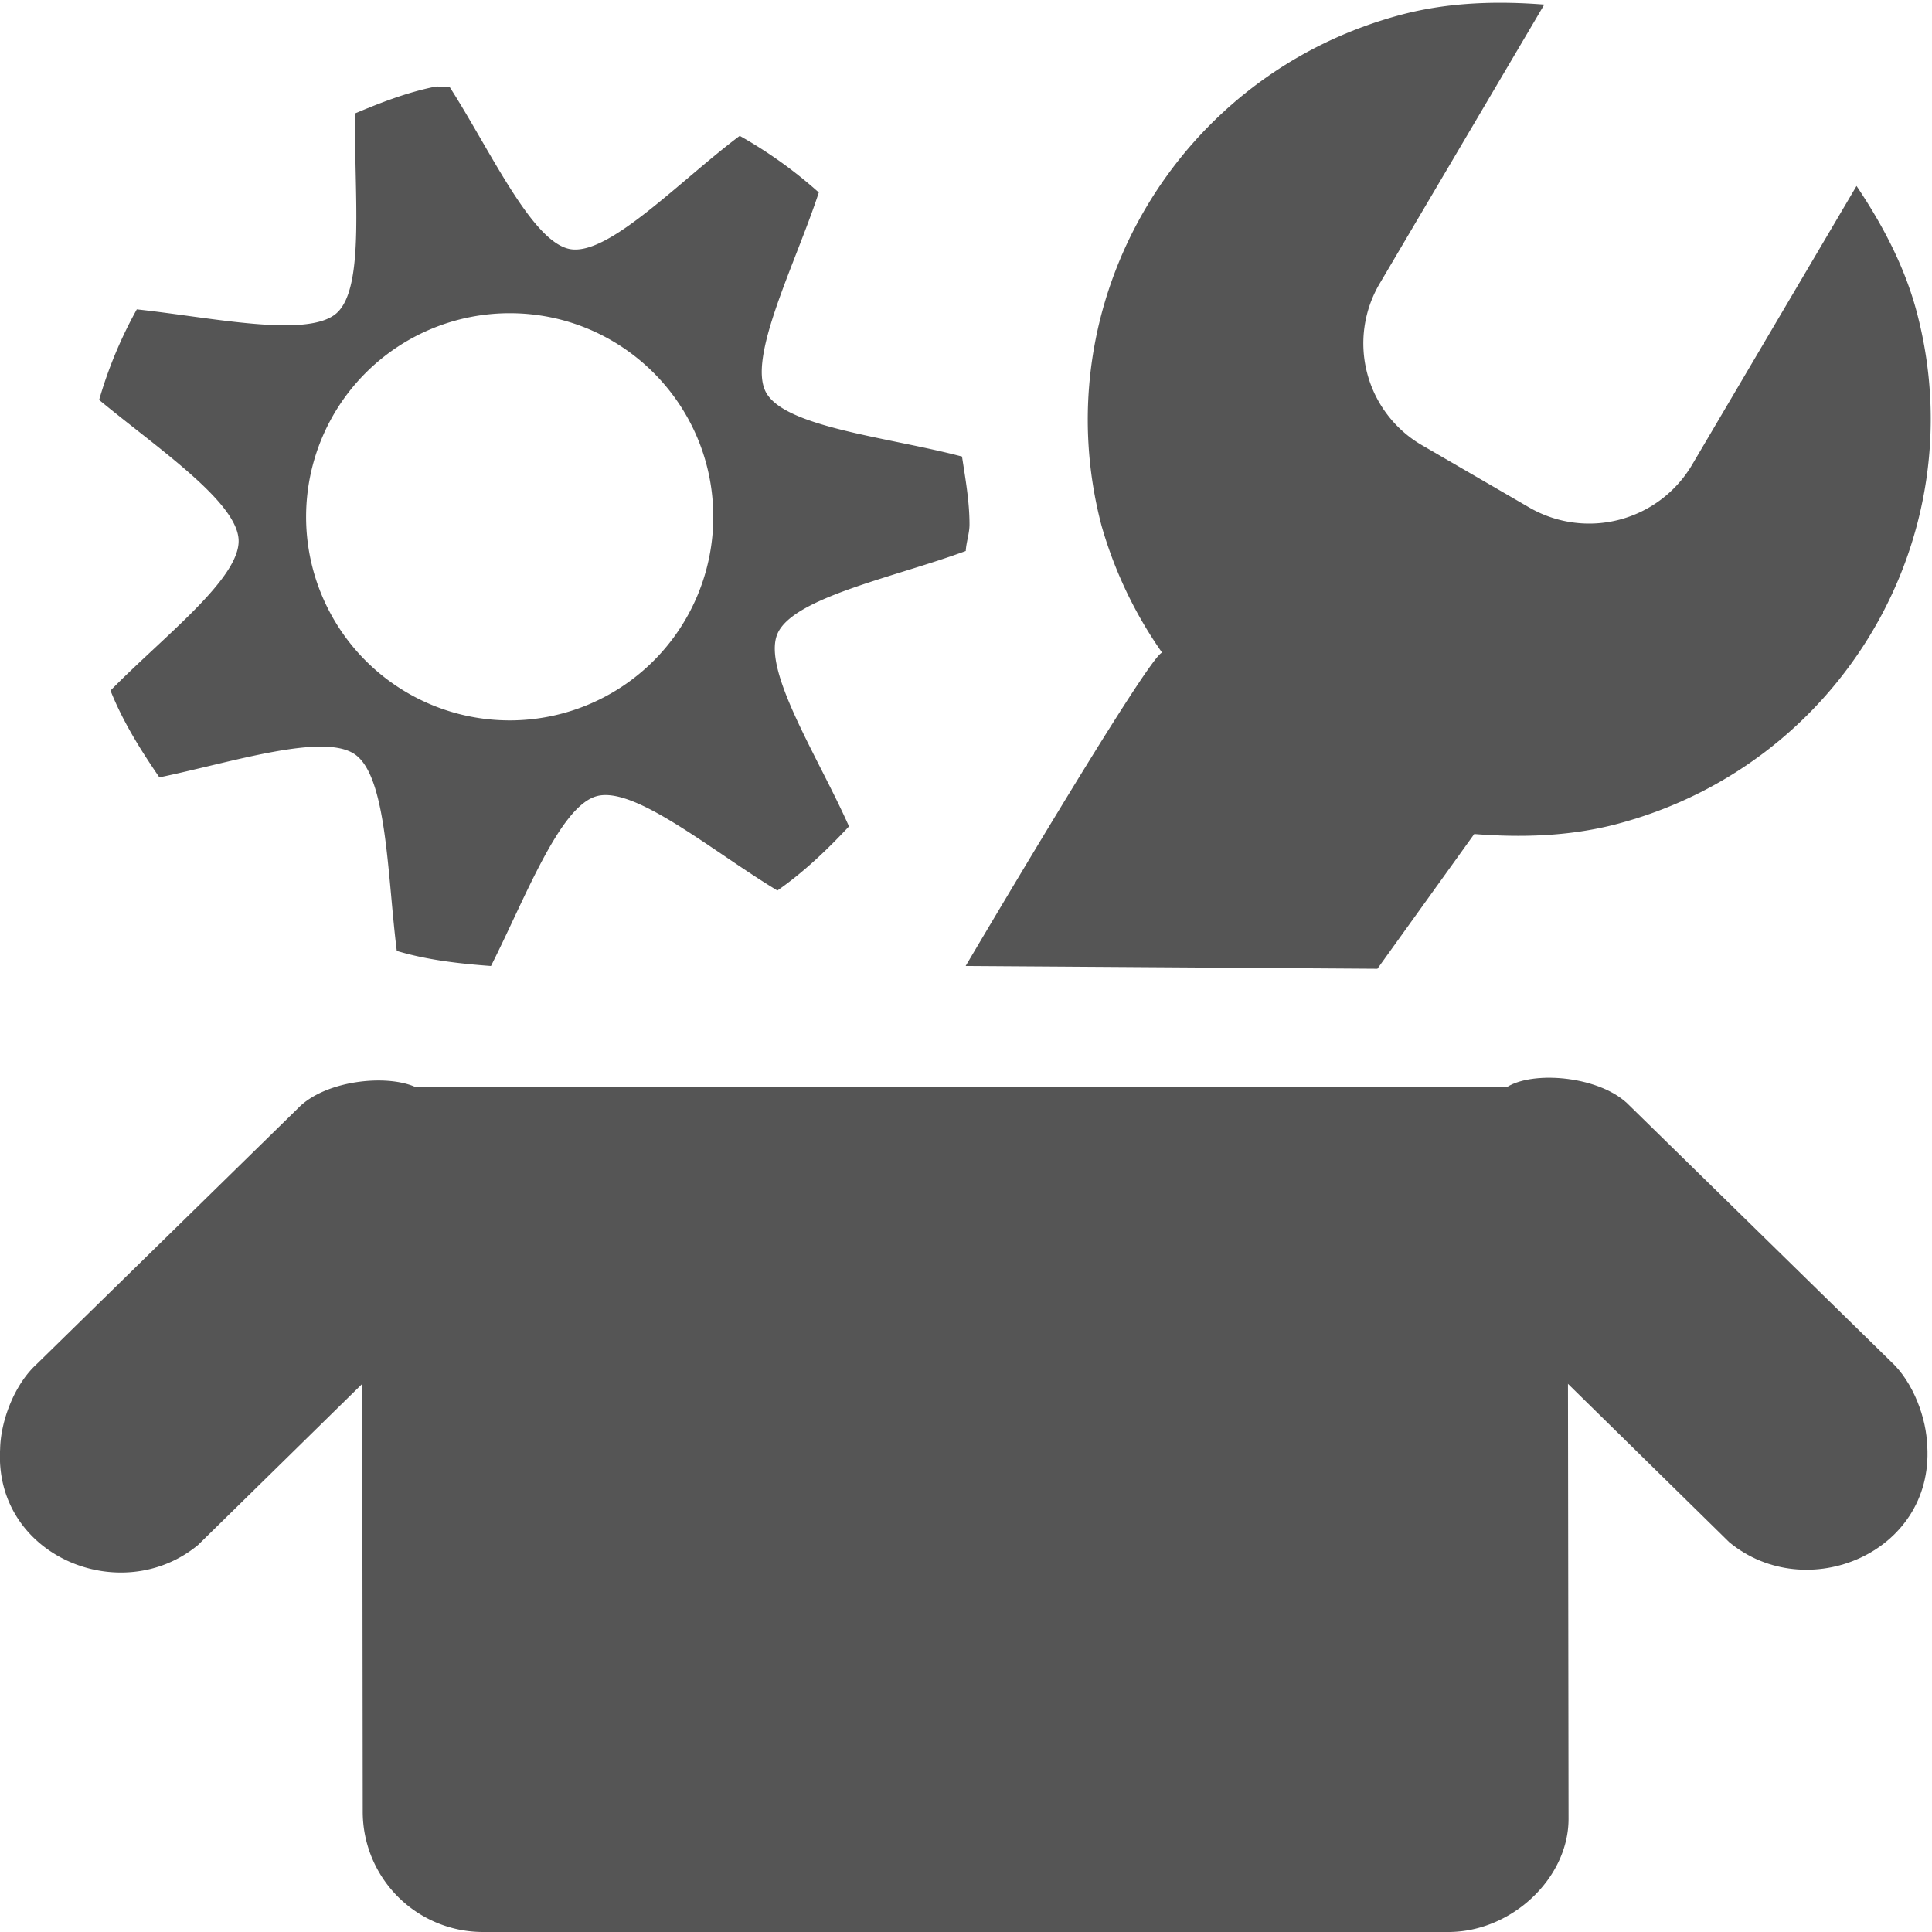 <svg xmlns="http://www.w3.org/2000/svg" width="16" height="16"><g fill="#555"><path d="M563.998 264c0.004-0.224 0.113-0.53 0.304-0.704l2.162-2.117c0.233-0.243 0.787-0.292 1.011-0.157 0.08 0.002 1.135 0.632 1.288 0.866 0.617 0.946-0.344 1.827-1.174 1.547l-0.35-0.212-1.602 1.572c-0.637 0.526-1.691 0.092-1.639-0.795m11.618-11.882c0.39-0.101 0.79-0.11 1.17-0.08l-1.36 2.305a0.975 0.975 0 0 0 0.354 1.348l0.875 0.508a0.99 0.99 0 0 0 1.357-0.353l1.36-2.306c0.211 0.314 0.4 0.666 0.501 1.053 0.486 1.853-0.631 3.748-2.496 4.234-0.39 0.101-0.791 0.11-1.171 0.08l-0.802 1.116-3.41-0.023s1.519-2.577 1.627-2.595a3.5 3.5 0 0 1-0.502-1.053c-0.486-1.852 0.632-3.748 2.497-4.234" color="#000" font-family="Sans" font-weight="400" overflow="visible" style="line-height:normal;-inkscape-font-specification:Sans;text-indent:0;text-align:start;text-decoration-line:none;text-transform:none;marker:none" transform="translate(-563.997 -252)"/><path d="M567.595 252.719c-0.23 0.047-0.443 0.13-0.655 0.219-0.017 0.624 0.087 1.441-0.156 1.656-0.239 0.21-1.037 0.034-1.654-0.032a3.6 3.6 0 0 0-0.312 0.75c0.478 0.396 1.139 0.84 1.155 1.157 0.016 0.32-0.626 0.805-1.061 1.25 0.103 0.258 0.25 0.493 0.405 0.719 0.608-0.127 1.365-0.374 1.623-0.188 0.263 0.19 0.265 1.005 0.343 1.625 0.25 0.075 0.512 0.105 0.78 0.125 0.281-0.555 0.567-1.32 0.874-1.406 0.315-0.089 0.962 0.458 1.498 0.781 0.218-0.152 0.412-0.337 0.593-0.531-0.254-0.573-0.72-1.292-0.593-1.594s0.974-0.47 1.56-0.687c0.004-0.074 0.031-0.145 0.031-0.22 0-0.19-0.034-0.378-0.062-0.562-0.605-0.16-1.465-0.241-1.623-0.531-0.156-0.288 0.242-1.061 0.437-1.656a3.7 3.7 0 0 0-0.655-0.469c-0.5 0.375-1.083 0.994-1.404 0.938-0.317-0.056-0.662-0.82-0.999-1.344-0.04 0.007-0.085-0.008-0.125 0m0.624 1.875c0.931 0 1.685 0.755 1.685 1.687a1.686 1.686 0 1 1-1.685-1.687" color="#000" overflow="visible" style="marker:none" transform="translate(-563.997 -252)"/><path d="M566.994 261h9.985l0.008 6.063c0 0.492-0.472 0.937-0.995 0.937H568a0.996 0.996 0 0 1-0.999-1z" color="#bebebe" overflow="visible" style="marker:none" transform="translate(-563.997 -252)"/><path d="M579.957 263.977c-0.004-0.224-0.112-0.53-0.303-0.704l-2.162-2.117c-0.233-0.243-0.787-0.292-1.011-0.156-0.08 0.002-1.136 0.63-1.288 0.865-0.617 0.946 0.344 1.827 1.174 1.547l0.35-0.212 1.601 1.572c0.638 0.526 1.692 0.092 1.64-0.795" color="#000" font-family="Sans" font-weight="400" overflow="visible" style="line-height:normal;-inkscape-font-specification:Sans;text-indent:0;text-align:start;text-decoration-line:none;text-transform:none;marker:none" transform="translate(-563.997 -252)"/></g></svg>
